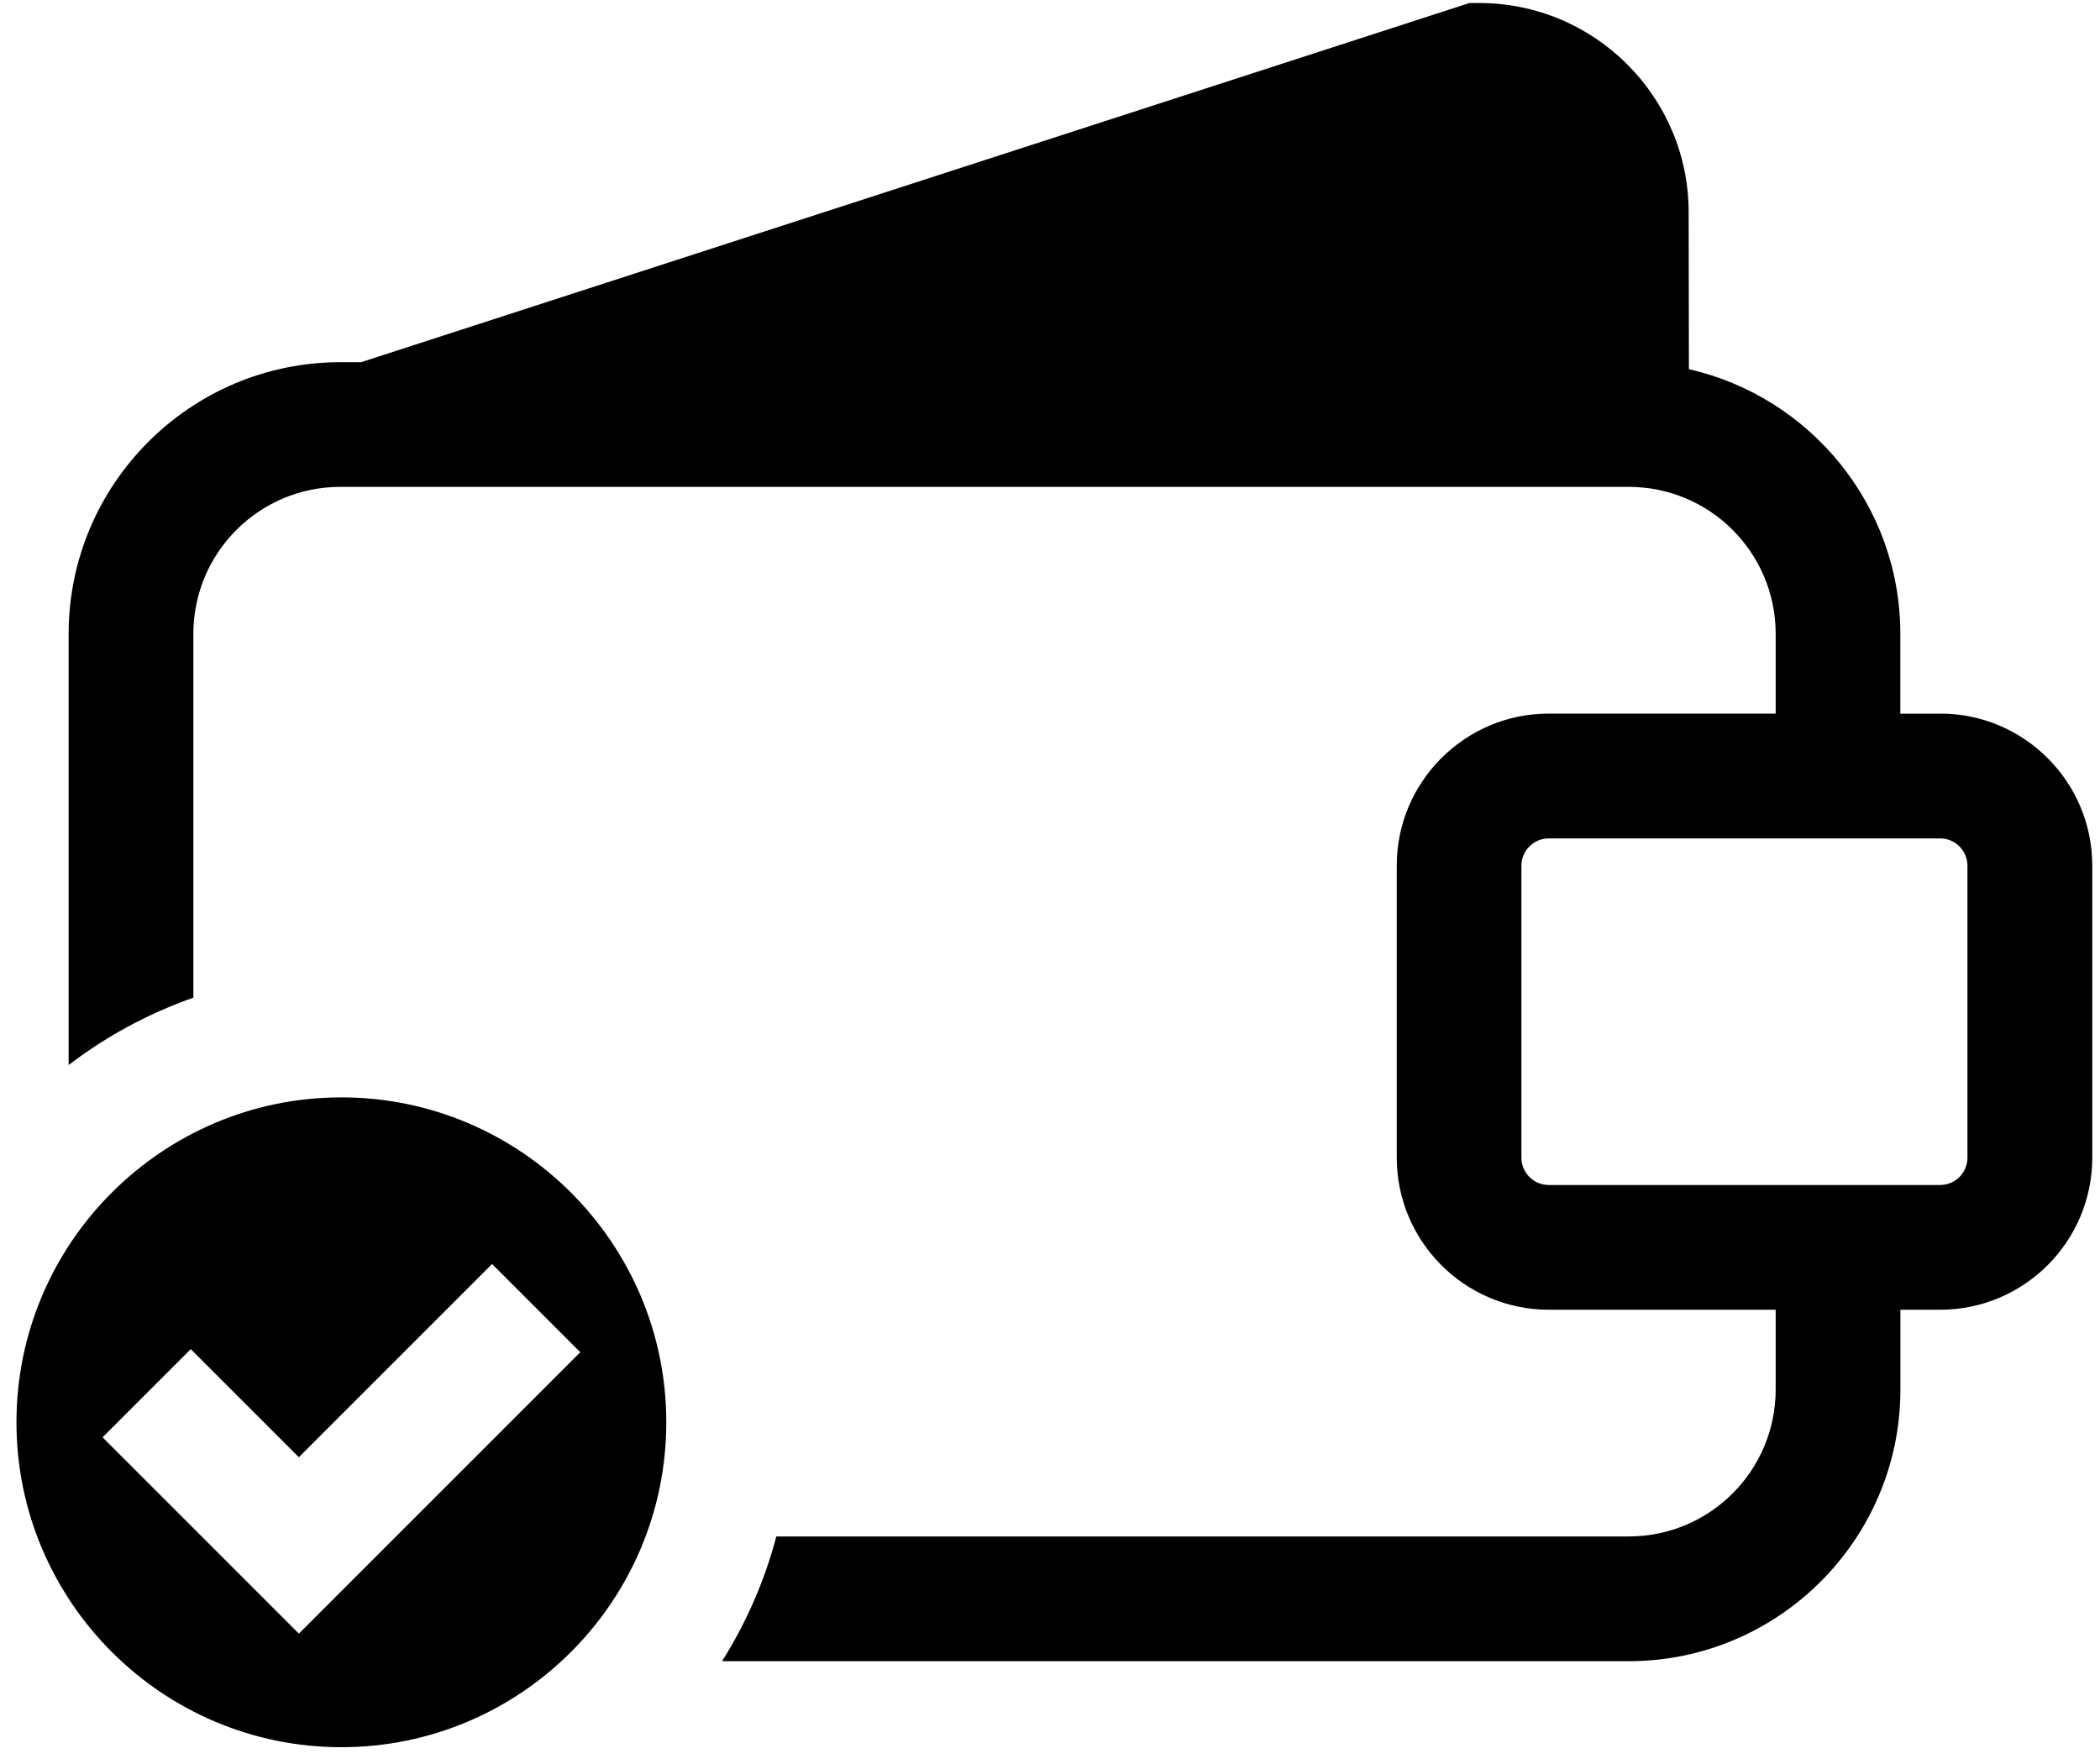 <svg height="21" viewBox="0 0 25 21" width="25" xmlns="http://www.w3.org/2000/svg"><g fill="#000"><path d="m23.097 8.496h-.474v-.949c0-1.537-1.078-2.825-2.517-3.152l-.003-1.868c0-1.374-1.118-2.491-2.493-2.491h-.117l-13.195 4.276h-.247c-1.783 0-3.234 1.451-3.234 3.235v5.132c.446-.341.946-.613 1.485-.802v-4.331c0-.966.783-1.75 1.749-1.75h15.339c.966 0 1.749.783 1.749 1.75v.949h-2.701c-.998 0-1.81.812-1.81 1.81v3.476c0 .999.812 1.811 1.81 1.811h2.701v.949c0 .966-.782 1.75-1.749 1.75h-10.148c-.14.532-.36 1.031-.646 1.485h10.794c1.783 0 3.234-1.451 3.234-3.235v-.949h.474c.998 0 1.81-.812 1.81-1.811v-3.476c0-.998-.812-1.81-1.81-1.81zm.325 5.286c0 .18-.146.325-.325.325h-4.66c-.179 0-.325-.146-.325-.325v-3.476c0-.179.146-.325.325-.325h4.66c.179 0 .325.146.325.325z"/><path d="m4.064 13.064c-2.132 0-3.868 1.735-3.868 3.868 0 2.132 1.735 3.868 3.868 3.868 2.133 0 3.868-1.735 3.868-3.868 0-2.133-1.735-3.868-3.868-3.868zm-.506 6.384-2.337-2.337 1.05-1.05 1.287 1.287 2.3-2.3 1.05 1.05z"/></g></svg>